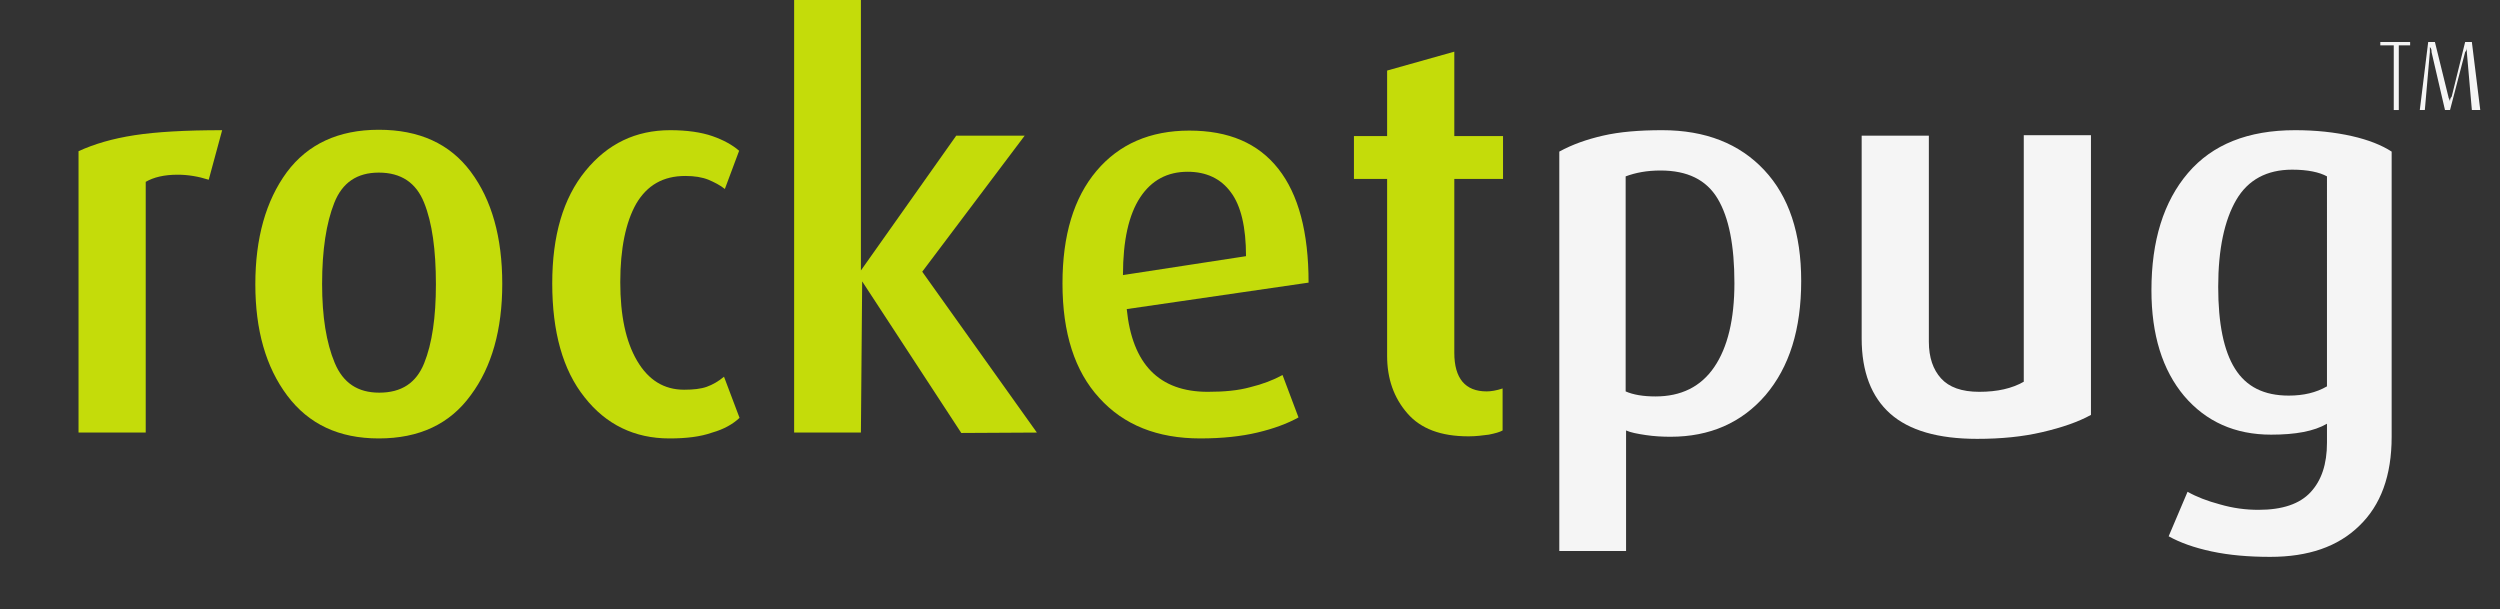 <?xml version="1.0" encoding="utf-8"?>
<!-- Generator: Adobe Illustrator 18.0.0, SVG Export Plug-In . SVG Version: 6.00 Build 0)  -->
<!DOCTYPE svg PUBLIC "-//W3C//DTD SVG 1.1//EN" "http://www.w3.org/Graphics/SVG/1.1/DTD/svg11.dtd">
<svg version="1.1" id="Layer_2" xmlns="http://www.w3.org/2000/svg" xmlns:xlink="http://www.w3.org/1999/xlink" x="0px" y="0px"
	 viewBox="0 362.8 595.3 145.1" enable-background="new 0 362.8 595.3 145.1" xml:space="preserve">
<rect x="0" y="362.8" width="595.3" height="145.1" fill="#333333" stroke="none"/>
<style>.a{fill:#C4DC0A;}.b{fill:#F5F5F5;}</style>
<g>
	<path class="b" d="M571.2,373.6V389H570v-15.4h-3.2v-0.8h7.1v0.8H571.2z"/>
	<path class="b" d="M588.6,389l-1.2-13.8c0-0.4,0-0.8,0-1.2s0-0.8,0-0.8s0,0.4,0,0.8s0,0.8-0.4,1.2l-3.6,13.8h-1.2l-3.2-13.8
		c0-0.4,0-0.8-0.4-1.2c0-0.4,0-0.4,0-0.8v2l-1.2,13.8h-1.2l2-16.2h1.6l3.2,13c0,0.4,0.4,0.8,0.4,1.2s0,0.4,0,0.8c0,0,0-0.4,0-0.8
		s0-0.8,0.4-1.2l3.2-13h1.6l2,16.2H588.6z"/>
</g>
<g>
	<path class="a" d="M49.7,405.6c-2.5-0.8-5-1.2-7.4-1.2c-3.2,0-5.7,0.6-7.6,1.7v59.7h-16v-67c3.7-1.7,8.1-3,13.3-3.8
		c5.2-0.8,12.1-1.2,20.9-1.2L49.7,405.6z"/>
	<path class="a" d="M90.2,467.2c-9.5,0-16.7-3.4-21.8-10.2c-5.1-6.8-7.6-15.6-7.6-26.5c0-11,2.5-19.9,7.5-26.7
		c5-6.7,12.3-10.1,21.9-10.1c9.6,0,16.9,3.3,21.9,10c5,6.7,7.5,15.6,7.5,26.7c0,10.9-2.5,19.8-7.5,26.5
		C107.1,463.8,99.8,467.2,90.2,467.2z M90.2,403.9c-5.2,0-8.7,2.4-10.6,7.2c-1.9,4.8-2.9,11.2-2.9,19.3c0,7.8,1,14,3,18.8
		s5.5,7.1,10.6,7.1c5.3,0,8.8-2.3,10.7-7c1.9-4.7,2.8-11,2.8-18.8c0-8.2-0.9-14.7-2.8-19.4C99.1,406.3,95.5,403.9,90.2,403.9z"/>
	<path class="a" d="M159.4,467.2c-8.3,0-15.1-3.3-20.2-9.8c-5.2-6.5-7.7-15.6-7.7-27.1c0-11.4,2.6-20.3,7.9-26.8
		c5.3-6.5,12-9.7,20.2-9.7c4,0,7.4,0.5,10,1.4c2.6,0.9,4.8,2.1,6.4,3.5l-3.4,9.1c-1.1-0.9-2.5-1.6-3.9-2.2c-1.5-0.6-3.3-0.9-5.5-0.9
		c-5.3,0-9.1,2.2-11.7,6.6c-2.5,4.4-3.8,10.7-3.8,18.7c0,7.9,1.3,14.1,4,18.7c2.7,4.6,6.4,6.9,11.2,6.9c2.2,0,4-0.2,5.4-0.7
		c1.4-0.5,2.8-1.3,4.1-2.4l3.7,9.8c-1.6,1.5-3.7,2.7-6.5,3.5C166.8,466.8,163.4,467.2,159.4,467.2z"/>
	<path class="a" d="M228.9,465.9l-23.6-36.1l-0.3,36h-15.9V362.8H205v64.4l22.7-32.1l16.3,0l-24.4,32.4l27.3,38.3L228.9,465.9z
		"/>
	<path class="a" d="M268.3,436.4c1.3,13.1,7.7,19.7,19.3,19.7c3.9,0,7.2-0.3,10.1-1.1c2.9-0.7,5.5-1.7,7.7-2.9l3.8,10.1
		c-2.7,1.5-6,2.7-9.8,3.6c-3.8,0.9-8.3,1.4-13.6,1.4c-10.2,0-18.2-3.2-24-9.6c-5.9-6.4-8.8-15.5-8.8-27.3c0-11.5,2.7-20.4,8.1-26.8
		c5.4-6.4,12.8-9.6,22.1-9.6c9.4,0,16.4,3,21.2,9.1c4.8,6.1,7.2,15.1,7.2,27.1L268.3,436.4z M282.8,403.7c-4.8,0-8.6,2-11.3,6.1
		c-2.7,4.1-4.1,10.2-4.1,18.5l29.3-4.5c0-6.9-1.2-12-3.6-15.2C290.7,405.3,287.2,403.7,282.8,403.7z"/>
	<path class="a" d="M349.7,466.7c-6.6,0-11.4-1.8-14.6-5.5c-3.2-3.7-4.8-8.2-4.8-13.7v-42.1h-7.9v-10.2h7.9v-15.6l16-4.5v20.1
		h11.6v10.2h-11.6v41.4c0,6.1,2.6,9.2,7.7,9.2c1,0,2.3-0.2,3.8-0.7v10c-0.7,0.4-1.8,0.7-3.3,1C353,466.5,351.4,466.7,349.7,466.7z"
		/>
	<path class="b" d="M397.8,466.8c-1.9,0-3.9-0.1-5.9-0.4c-2-0.3-3.6-0.6-4.7-1.1V494h-15.9v-95.1c3.1-1.7,6.5-2.9,10.4-3.8
		c3.9-0.9,8.6-1.3,14.1-1.3c10.3,0,18.4,3.2,24.3,9.5c5.9,6.3,8.8,15.1,8.8,26.4c0,11.5-2.8,20.5-8.5,27.2
		C414.7,463.5,407.1,466.8,397.8,466.8z M395.4,403.4c-3.2,0-5.9,0.5-8.3,1.4v51.2c1.8,0.8,4.2,1.2,7.1,1.2c6.1,0,10.8-2.3,14-7
		c3.2-4.7,4.8-11.4,4.8-20c0-8.9-1.3-15.6-4-20.1C406.3,405.6,401.8,403.4,395.4,403.4z"/>
	<path class="b" d="M470.8,467.3c-9.3,0-16.2-2-20.7-6c-4.5-4-6.8-10-6.8-17.9v-48.3h16v49.1c0,3.7,1,6.6,2.9,8.7c1.9,2.1,4.9,3.2,9.1,3.2
		c4.3,0,7.8-0.8,10.6-2.4v-58.7h16v66.6c-3.1,1.7-6.9,3-11.6,4.1C481.6,466.8,476.5,467.3,470.8,467.3z"/>
	<path class="b" d="M540.6,495.4c-5.2,0-9.8-0.4-14-1.3c-4.2-0.9-7.5-2.1-10.2-3.6l4.5-10.6c2.1,1.2,4.7,2.2,7.7,3c3.1,0.9,6.1,1.3,9.2,1.3
		c5.7,0,9.8-1.4,12.4-4.2c2.6-2.8,3.9-6.7,3.9-11.8v-4.5c-3.1,1.8-7.5,2.6-13.3,2.6c-8.6,0-15.5-3.1-20.7-9.2
		c-5.2-6.2-7.8-14.6-7.8-25.2c0-11.8,2.9-21.1,8.7-27.9c5.8-6.8,14.3-10.2,25.5-10.2c5,0,9.5,0.5,13.5,1.4c4,0.9,7.2,2.2,9.5,3.7
		v67.9c0,9.3-2.6,16.3-7.7,21.2C556.7,493,549.6,495.4,540.6,495.4z M554.1,404.8c-1.8-1-4.6-1.6-8.3-1.6c-6,0-10.5,2.4-13.3,7.2
		c-2.8,4.8-4.3,11.7-4.3,20.7c0,8.7,1.3,15.2,4,19.5c2.7,4.3,6.9,6.4,12.8,6.4c3.5,0,6.5-0.7,9.1-2.2V404.8z"/>
</g>
</svg>
